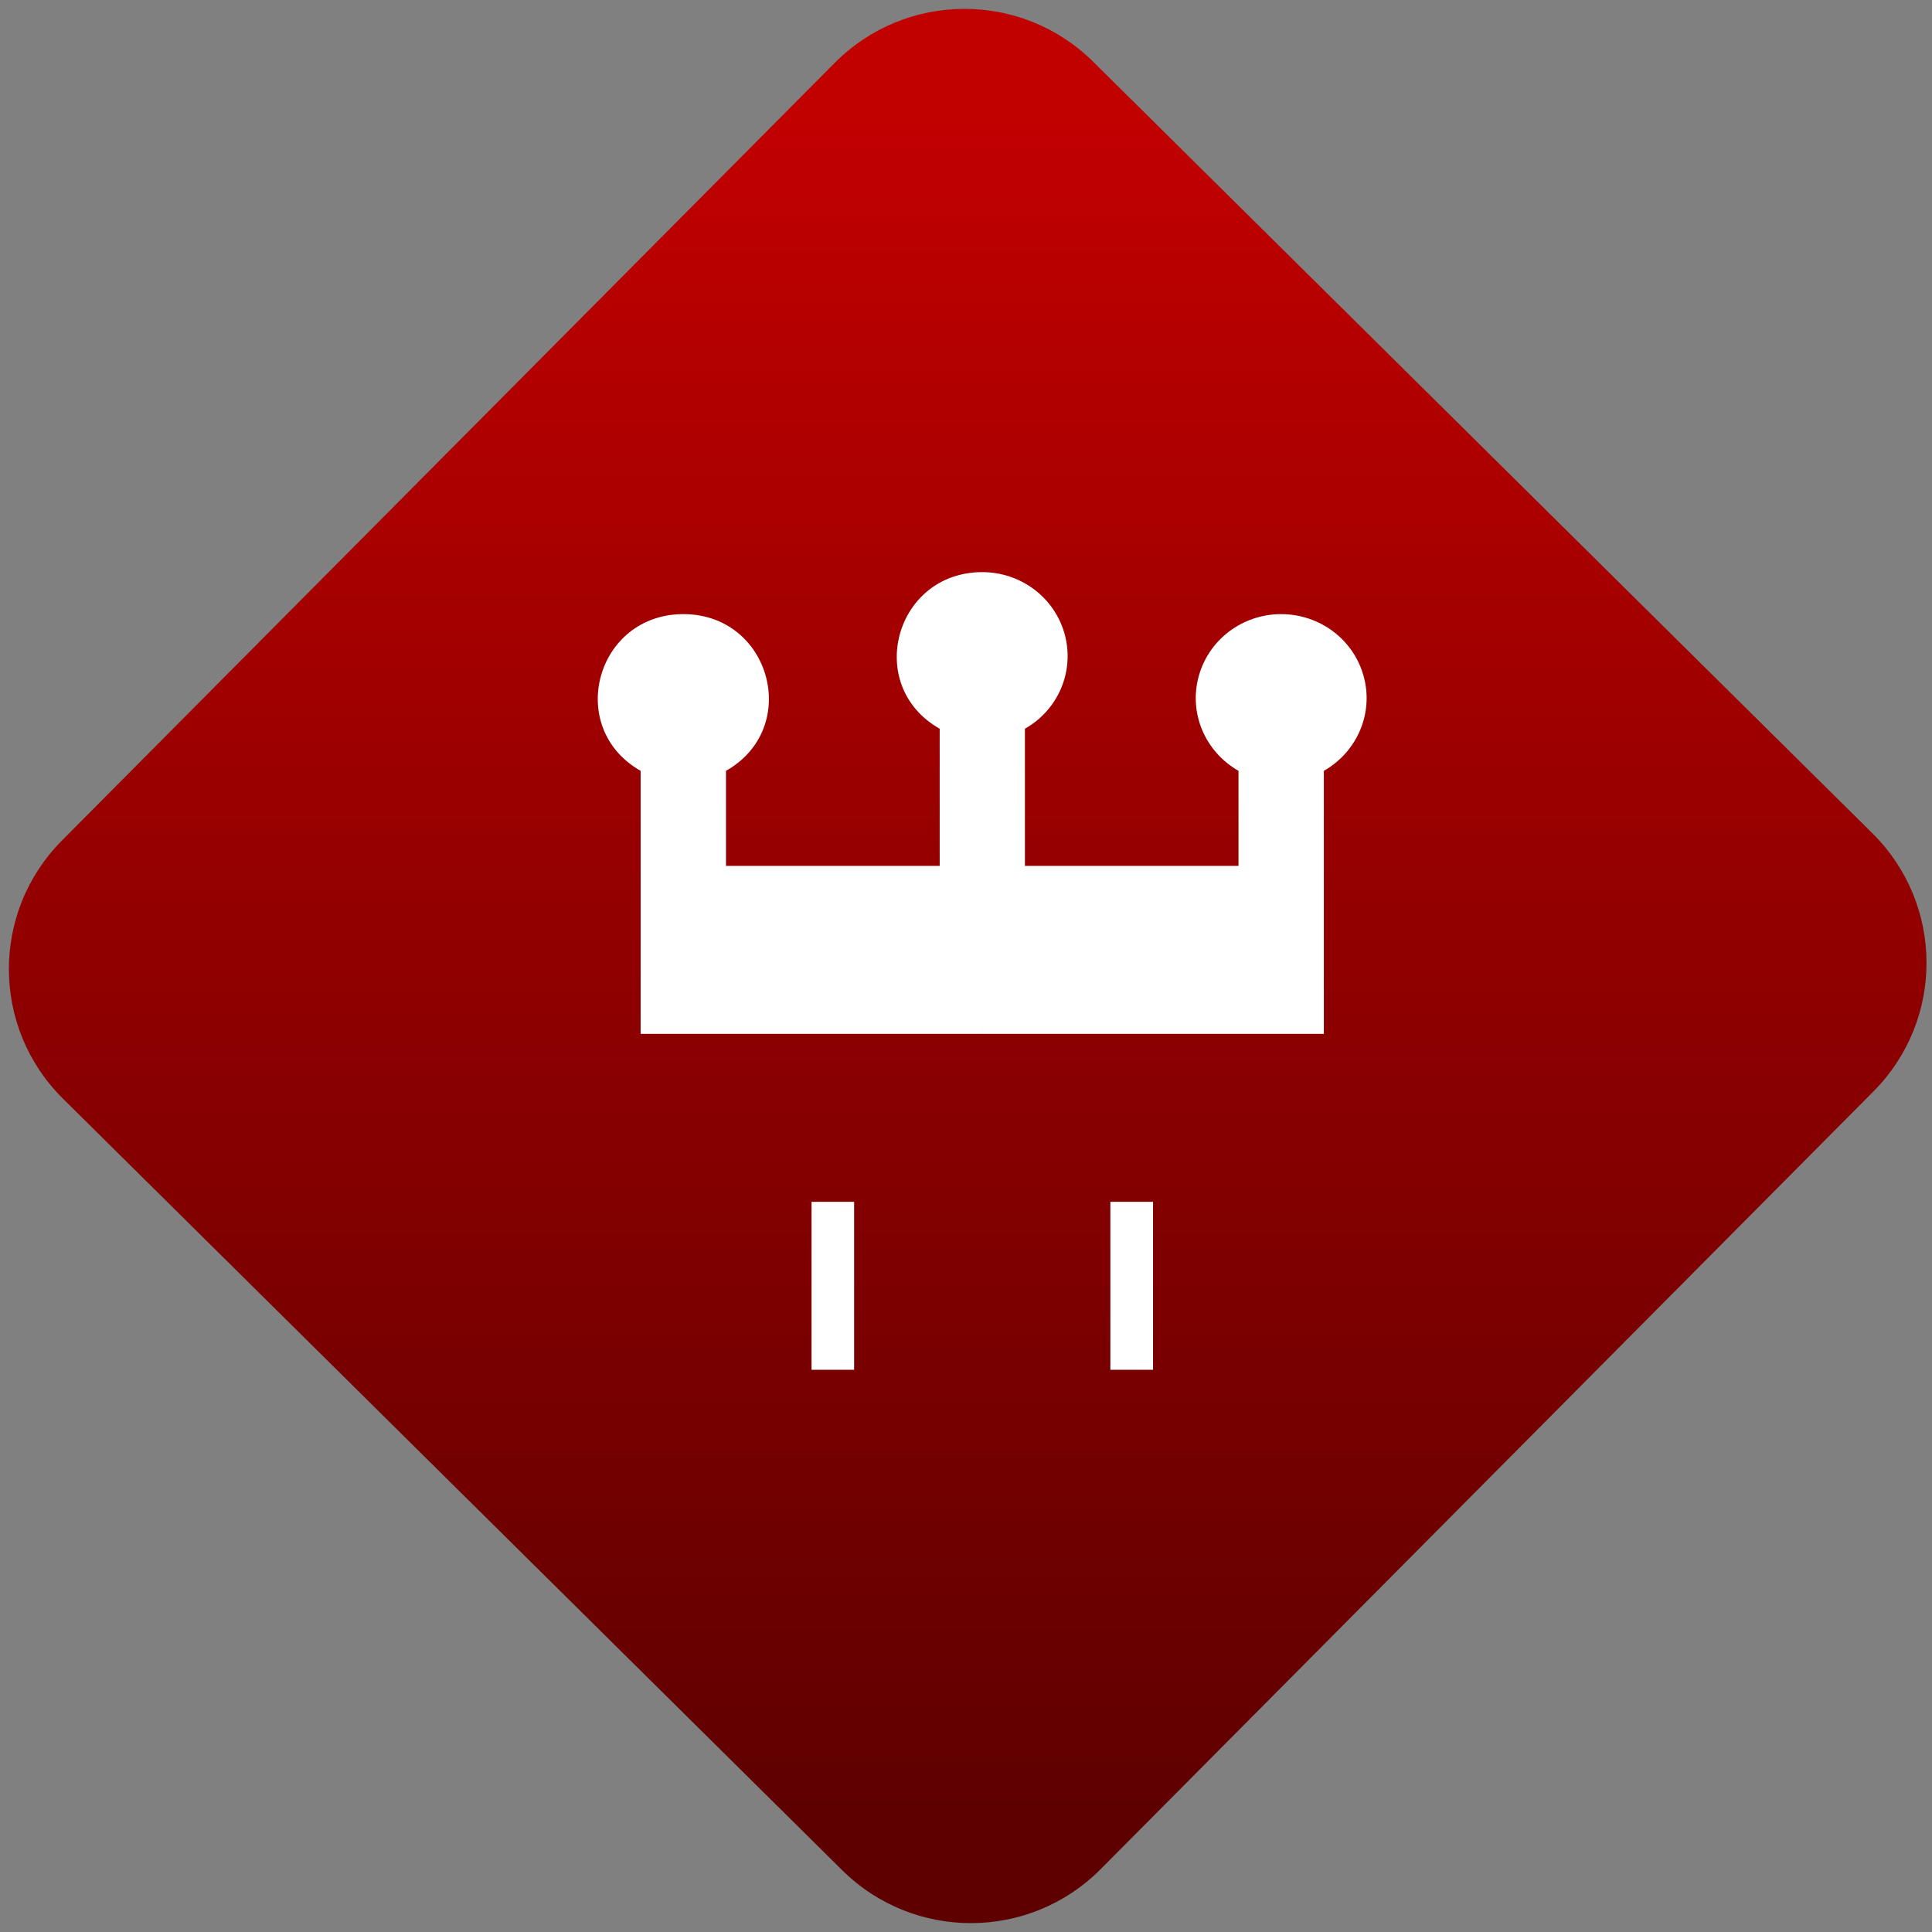 <svg width="64" height="64" viewBox="0 0 64 64" version="1.1"><rect x="0" y="0" width="64" height="64" fill="#808080" stroke="none"/><defs><linearGradient id="linear-pattern-0" gradientUnits="userSpaceOnUse" x1="0" y1="0" x2="0" y2="1" gradientTransform="matrix(60, 0, 0, 56, 0, 4)"><stop offset="0" stop-color="#c10000" stop-opacity="1"/><stop offset="1" stop-color="#5f0000" stop-opacity="1"/></linearGradient></defs><path fill="url(#linear-pattern-0)" fill-opacity="1" d="M 36.219 2.051 L 62.027 27.605 C 64.402 29.957 64.418 33.785 62.059 36.156 L 36.461 61.918 C 34.105 64.289 30.27 64.305 27.895 61.949 L 2.086 36.395 C -0.289 34.043 -0.305 30.215 2.051 27.844 L 27.652 2.082 C 30.008 -0.289 33.844 -0.305 36.219 2.051 Z M 36.219 2.051 " /><g transform="matrix(1.008,0,0,1.003,16.221,16.077)"><path fill-rule="nonzero" fill="rgb(100%, 100%, 100%)" fill-opacity="1" d="M 10.578 23.664 L 11.977 23.664 L 11.977 29.211 L 10.578 29.211 Z M 20.398 23.664 L 21.801 23.664 L 21.801 29.211 L 20.398 29.211 Z M 20.398 23.664 "/><path fill-rule="nonzero" fill="rgb(100%, 100%, 100%)" fill-opacity="1" d="M 4.961 18.117 L 16.188 18.117 L 16.891 11.184 L 16.188 2.867 C 13.32 2.867 12.297 6.621 14.789 8.039 L 14.789 12.57 L 7.766 12.57 L 7.766 9.43 C 10.258 8.008 9.234 4.254 6.367 4.254 C 3.492 4.254 2.473 8.008 4.961 9.43 Z M 4.961 18.117 "/><path fill-rule="nonzero" fill="rgb(100%, 100%, 100%)" fill-opacity="1" d="M 27.414 18.117 L 16.188 18.117 L 16.188 2.867 C 17.461 2.867 18.57 3.711 18.898 4.922 C 19.227 6.133 18.691 7.414 17.59 8.039 L 17.59 12.57 L 24.609 12.57 L 24.609 9.43 C 23.508 8.797 22.969 7.52 23.301 6.309 C 23.629 5.094 24.742 4.254 26.008 4.254 C 27.281 4.254 28.395 5.094 28.723 6.309 C 29.055 7.52 28.516 8.797 27.414 9.43 Z M 27.414 18.117 "/></g></svg>
